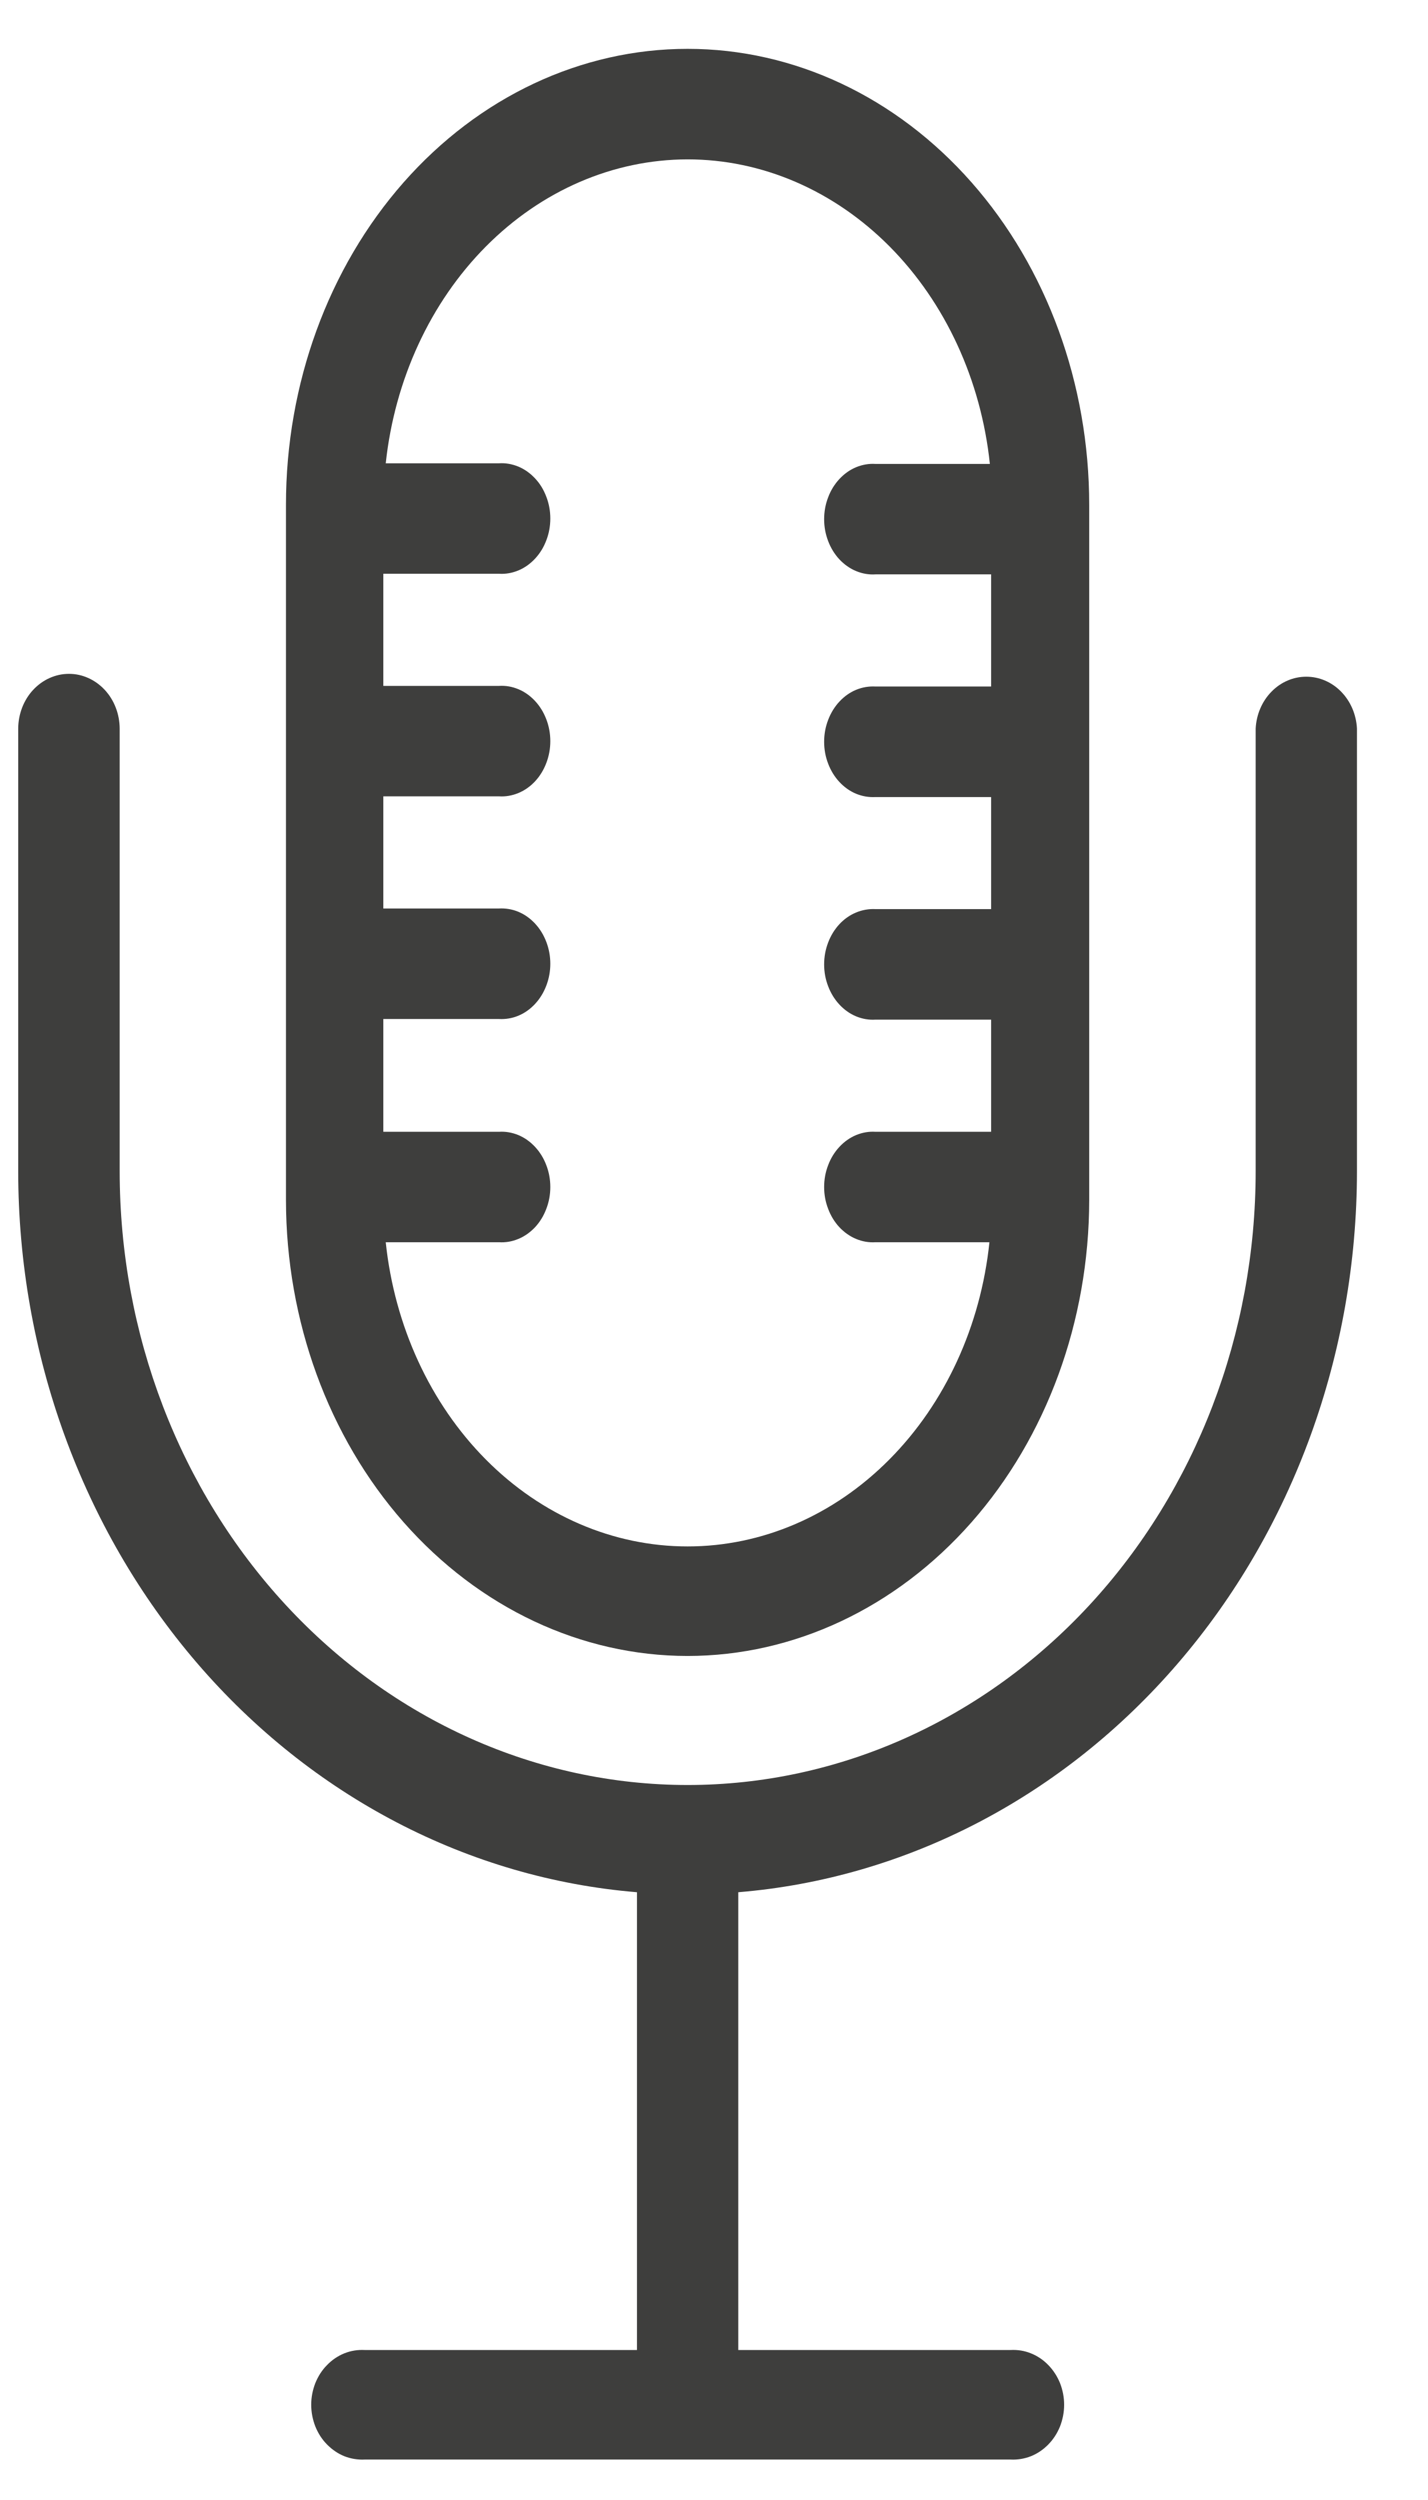 <svg width="16" height="28" viewBox="0 0 16 28" fill="none" xmlns="http://www.w3.org/2000/svg">
<path fill-rule="evenodd" clip-rule="evenodd" d="M4.524 17.051C5.368 18.008 6.511 18.546 7.704 18.547C8.897 18.546 10.04 18.008 10.884 17.051C11.728 16.094 12.202 14.796 12.204 13.443V5.654C12.204 4.3 11.73 3.001 10.886 2.043C10.042 1.085 8.898 0.547 7.704 0.547C6.511 0.547 5.366 1.085 4.522 2.043C3.678 3.001 3.204 4.3 3.204 5.654V13.443C3.206 14.796 3.68 16.094 4.524 17.051ZM5.445 2.76C6.068 2.133 6.871 1.786 7.704 1.785C8.539 1.785 9.344 2.133 9.968 2.761C10.592 3.39 10.992 4.256 11.091 5.196H9.81C9.736 5.191 9.662 5.204 9.592 5.233C9.522 5.262 9.459 5.307 9.405 5.365C9.351 5.423 9.308 5.492 9.279 5.57C9.249 5.647 9.234 5.731 9.234 5.815C9.234 5.899 9.249 5.982 9.279 6.06C9.308 6.137 9.351 6.207 9.405 6.265C9.459 6.322 9.522 6.367 9.592 6.396C9.662 6.425 9.736 6.438 9.81 6.433H11.105V7.689H9.81C9.736 7.685 9.662 7.697 9.592 7.726C9.522 7.755 9.459 7.8 9.405 7.858C9.351 7.916 9.308 7.986 9.279 8.063C9.249 8.14 9.234 8.224 9.234 8.308C9.234 8.392 9.249 8.476 9.279 8.553C9.308 8.63 9.351 8.7 9.405 8.758C9.459 8.816 9.522 8.861 9.592 8.89C9.662 8.919 9.736 8.931 9.81 8.927H11.105V10.182H9.81C9.736 10.178 9.662 10.191 9.592 10.22C9.522 10.249 9.459 10.293 9.405 10.351C9.351 10.409 9.308 10.479 9.279 10.556C9.249 10.634 9.234 10.717 9.234 10.801C9.234 10.886 9.249 10.969 9.279 11.046C9.308 11.123 9.351 11.193 9.405 11.251C9.459 11.309 9.522 11.354 9.592 11.383C9.662 11.412 9.736 11.425 9.81 11.42H11.105V12.676H9.81C9.736 12.671 9.662 12.684 9.592 12.713C9.522 12.742 9.459 12.787 9.405 12.845C9.351 12.903 9.308 12.972 9.279 13.05C9.249 13.127 9.234 13.21 9.234 13.295C9.234 13.379 9.249 13.462 9.279 13.539C9.308 13.617 9.351 13.687 9.405 13.745C9.459 13.802 9.522 13.847 9.592 13.876C9.662 13.905 9.736 13.918 9.81 13.913H11.086C10.988 14.852 10.589 15.718 9.965 16.346C9.342 16.974 8.538 17.32 7.704 17.32C6.871 17.32 6.066 16.974 5.443 16.346C4.82 15.718 4.421 14.852 4.322 13.913H5.59C5.664 13.918 5.738 13.905 5.808 13.876C5.878 13.847 5.941 13.802 5.995 13.745C6.049 13.687 6.092 13.617 6.121 13.539C6.151 13.462 6.166 13.379 6.166 13.295C6.166 13.21 6.151 13.127 6.121 13.05C6.092 12.972 6.049 12.903 5.995 12.845C5.941 12.787 5.878 12.742 5.808 12.713C5.738 12.684 5.664 12.671 5.59 12.676H4.295V11.413H5.59C5.664 11.417 5.738 11.405 5.808 11.376C5.878 11.347 5.941 11.302 5.995 11.244C6.049 11.186 6.092 11.116 6.121 11.039C6.151 10.961 6.166 10.878 6.166 10.794C6.166 10.71 6.151 10.627 6.121 10.549C6.092 10.472 6.049 10.402 5.995 10.344C5.941 10.286 5.878 10.241 5.808 10.212C5.738 10.183 5.664 10.171 5.59 10.175H4.295V8.919H5.59C5.664 8.924 5.738 8.911 5.808 8.882C5.878 8.853 5.941 8.809 5.995 8.751C6.049 8.693 6.092 8.623 6.121 8.546C6.151 8.468 6.166 8.385 6.166 8.301C6.166 8.217 6.151 8.133 6.121 8.056C6.092 7.979 6.049 7.909 5.995 7.851C5.941 7.793 5.878 7.748 5.808 7.719C5.738 7.69 5.664 7.677 5.59 7.682H4.295V6.426H5.59C5.664 6.431 5.738 6.418 5.808 6.389C5.878 6.36 5.941 6.315 5.995 6.257C6.049 6.199 6.092 6.13 6.121 6.052C6.151 5.975 6.166 5.892 6.166 5.807C6.166 5.723 6.151 5.64 6.121 5.563C6.092 5.485 6.049 5.415 5.995 5.358C5.941 5.3 5.878 5.255 5.808 5.226C5.738 5.197 5.664 5.184 5.59 5.189H4.322C4.423 4.251 4.822 3.387 5.445 2.76Z" fill="#3E3E3D"/>
<path d="M1.174 7.727C1.067 7.612 0.923 7.547 0.773 7.547C0.622 7.547 0.478 7.612 0.371 7.727C0.265 7.841 0.205 7.997 0.204 8.16V13.118C0.205 15.16 0.92 17.126 2.205 18.623C3.49 20.12 5.252 21.038 7.137 21.193V26.32H4.086C4.009 26.316 3.932 26.328 3.859 26.357C3.787 26.386 3.721 26.43 3.665 26.488C3.608 26.545 3.564 26.614 3.533 26.691C3.503 26.767 3.487 26.85 3.487 26.933C3.487 27.017 3.503 27.099 3.533 27.176C3.564 27.253 3.608 27.322 3.665 27.379C3.721 27.436 3.787 27.481 3.859 27.51C3.932 27.538 4.009 27.551 4.086 27.547H11.324C11.401 27.551 11.478 27.538 11.55 27.51C11.623 27.481 11.689 27.436 11.745 27.379C11.801 27.322 11.846 27.253 11.877 27.176C11.907 27.099 11.923 27.017 11.923 26.933C11.923 26.85 11.907 26.767 11.877 26.691C11.846 26.614 11.801 26.545 11.745 26.488C11.689 26.43 11.623 26.386 11.55 26.357C11.478 26.328 11.401 26.316 11.324 26.32H8.272V21.193C10.157 21.038 11.918 20.12 13.203 18.623C14.489 17.126 15.203 15.16 15.204 13.118V8.16C15.196 8.003 15.133 7.855 15.027 7.747C14.922 7.639 14.782 7.579 14.636 7.579C14.491 7.579 14.351 7.639 14.246 7.747C14.14 7.855 14.077 8.003 14.069 8.16V13.118C14.069 14.941 13.399 16.689 12.205 17.979C11.011 19.268 9.393 19.992 7.705 19.992C6.017 19.992 4.398 19.268 3.205 17.979C2.011 16.689 1.341 14.941 1.341 13.118V8.16C1.34 7.997 1.28 7.841 1.174 7.727Z" fill="#3E3E3D"/>
</svg>

